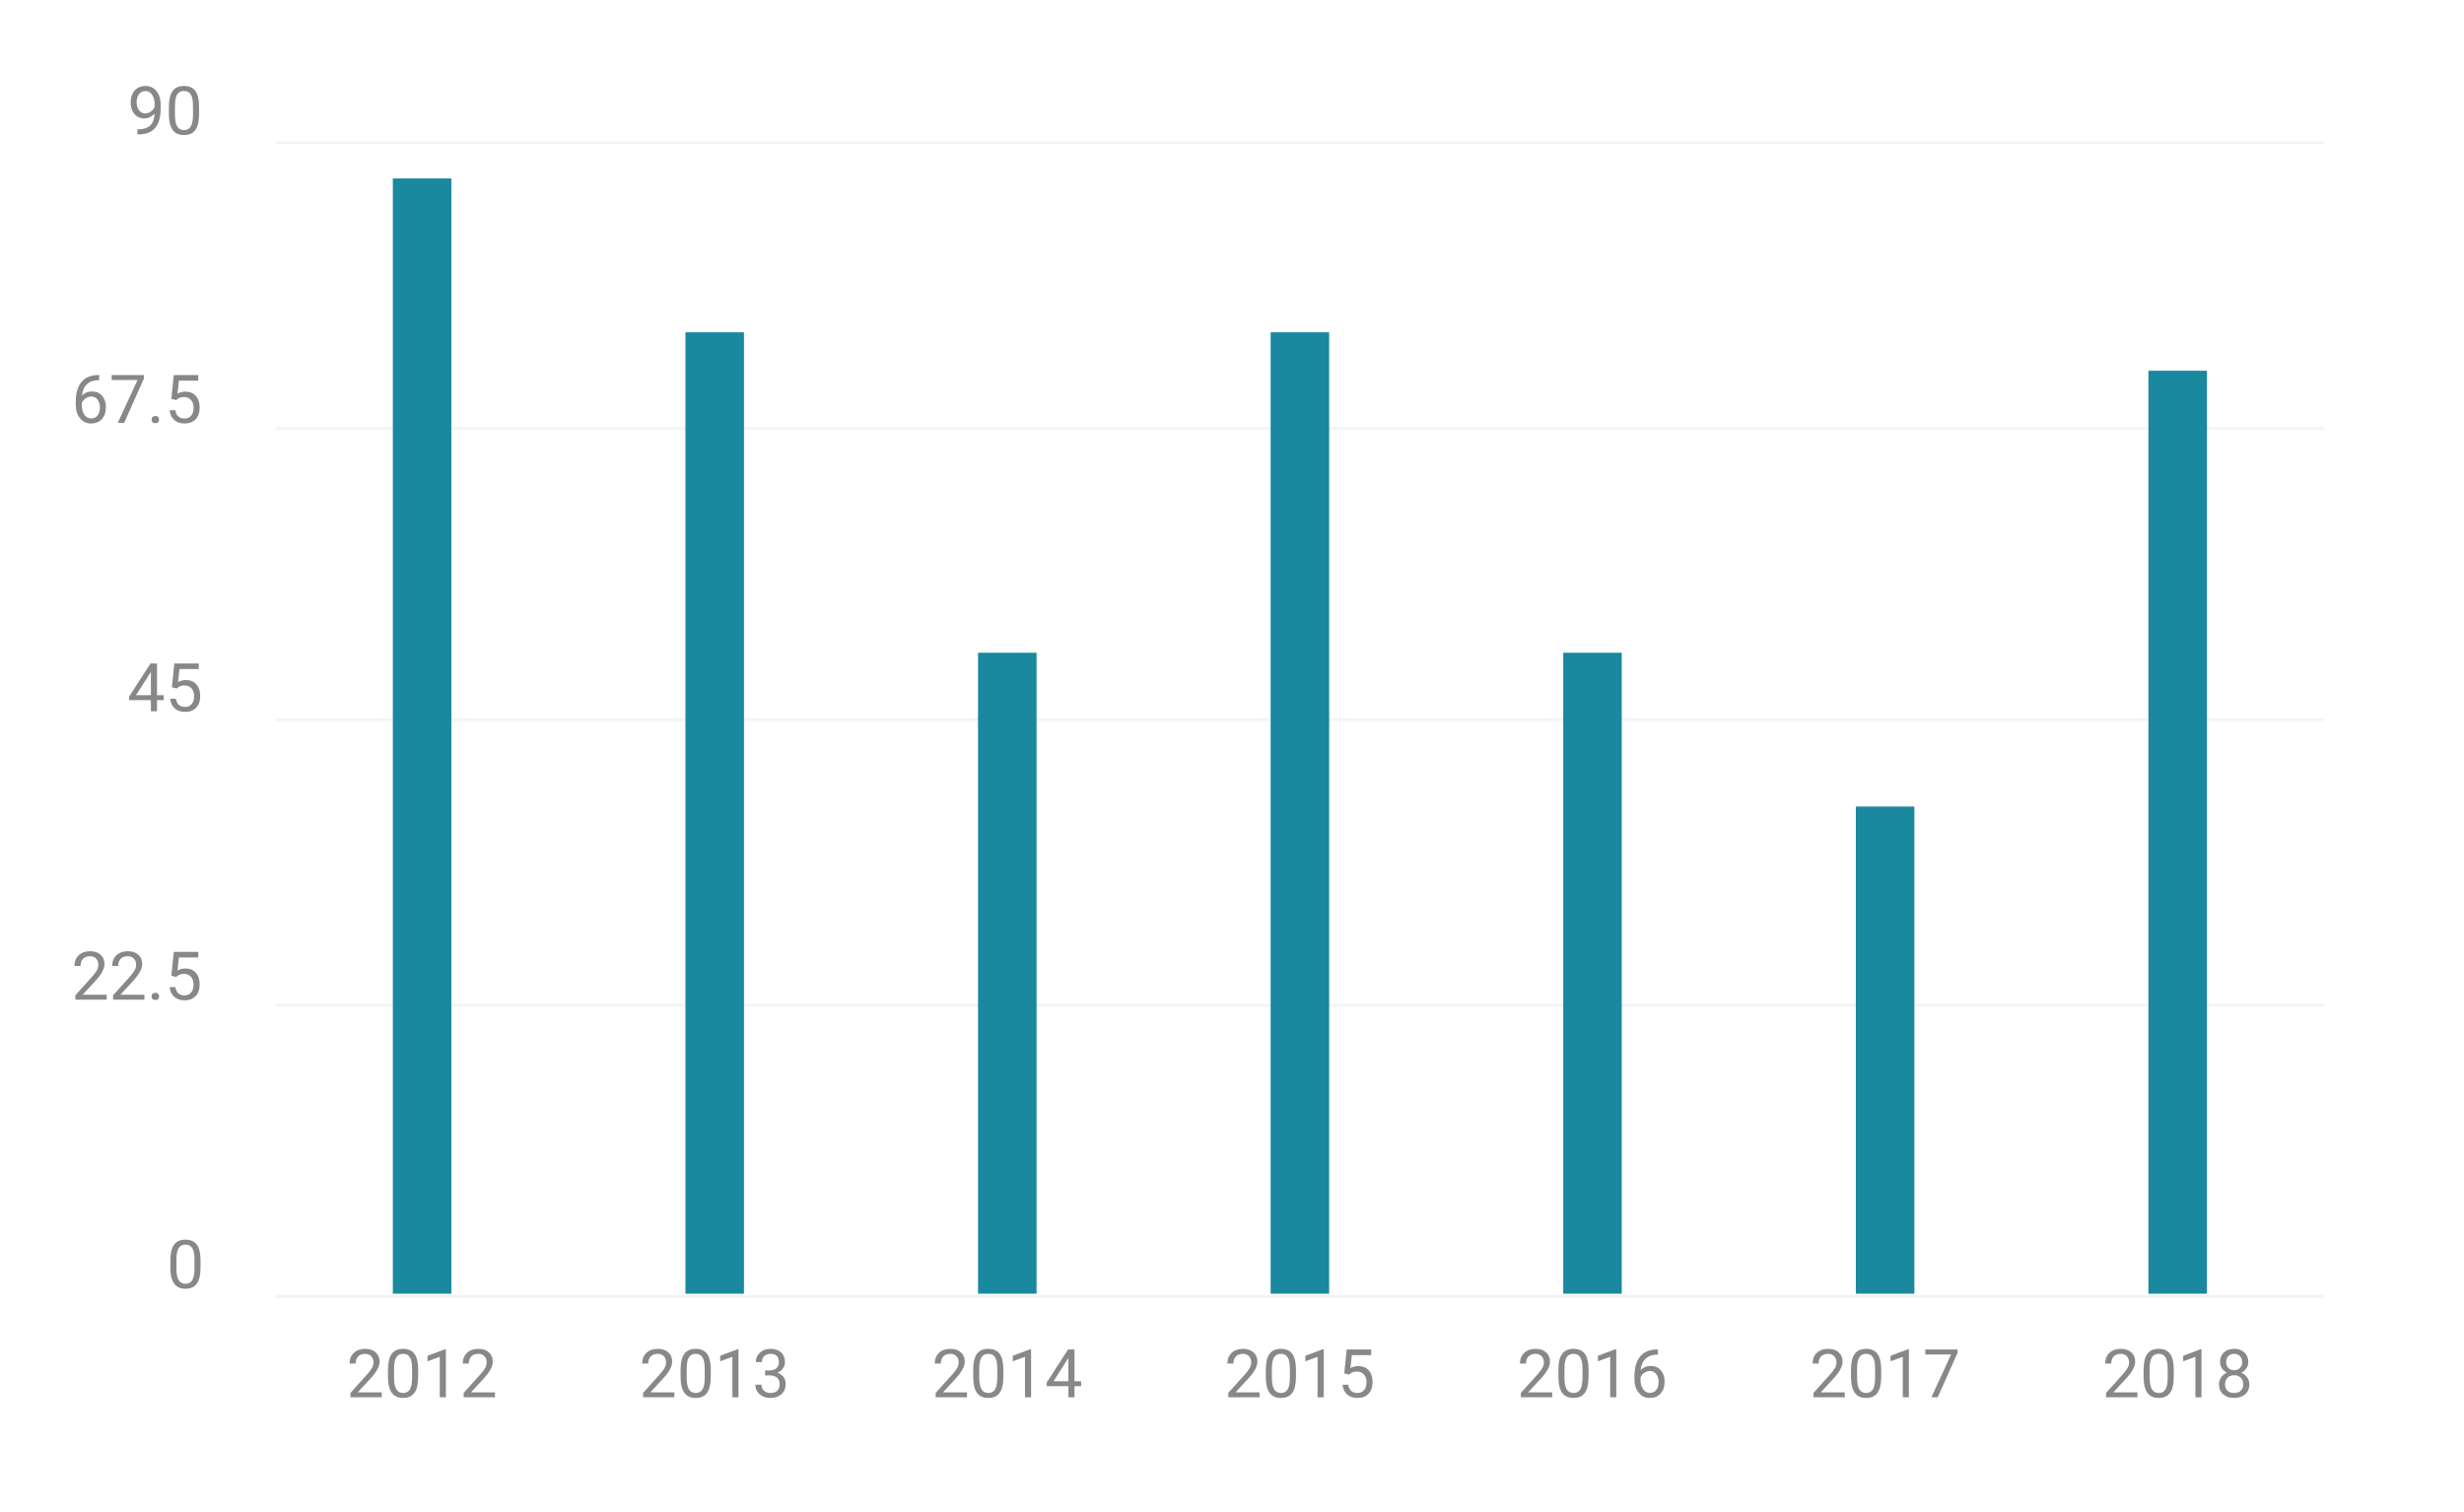<svg width="440" height="270" viewBox="0 0 440 270" fill="none" xmlns="http://www.w3.org/2000/svg">
<path d="M35.809 226.361C35.809 227.631 35.592 228.574 35.158 229.191C34.725 229.809 34.047 230.117 33.125 230.117C32.215 230.117 31.541 229.816 31.104 229.215C30.666 228.609 30.439 227.707 30.424 226.508V225.061C30.424 223.807 30.641 222.875 31.074 222.266C31.508 221.656 32.188 221.352 33.113 221.352C34.031 221.352 34.707 221.646 35.141 222.236C35.574 222.822 35.797 223.729 35.809 224.955V226.361ZM34.725 224.879C34.725 223.961 34.596 223.293 34.338 222.875C34.08 222.453 33.672 222.242 33.113 222.242C32.559 222.242 32.154 222.451 31.9 222.869C31.646 223.287 31.516 223.93 31.508 224.797V226.531C31.508 227.453 31.641 228.135 31.906 228.576C32.176 229.014 32.582 229.232 33.125 229.232C33.66 229.232 34.057 229.025 34.315 228.611C34.576 228.197 34.713 227.545 34.725 226.654V224.879Z" fill="#888888"/>
<path d="M49.25 231.5H415" stroke="#41505F" stroke-opacity="0.07" stroke-width="0.5"/>
<path d="M19.049 178.5H13.459V177.721L16.412 174.439C16.85 173.943 17.15 173.541 17.314 173.232C17.482 172.92 17.566 172.598 17.566 172.266C17.566 171.82 17.432 171.455 17.162 171.17C16.893 170.885 16.533 170.742 16.084 170.742C15.545 170.742 15.125 170.896 14.824 171.205C14.527 171.51 14.379 171.936 14.379 172.482H13.295C13.295 171.697 13.547 171.062 14.051 170.578C14.559 170.094 15.236 169.852 16.084 169.852C16.877 169.852 17.504 170.061 17.965 170.479C18.426 170.893 18.656 171.445 18.656 172.137C18.656 172.977 18.121 173.977 17.051 175.137L14.766 177.615H19.049V178.5ZM25.787 178.5H20.197V177.721L23.15 174.439C23.588 173.943 23.889 173.541 24.053 173.232C24.221 172.92 24.305 172.598 24.305 172.266C24.305 171.82 24.17 171.455 23.9 171.17C23.631 170.885 23.271 170.742 22.822 170.742C22.283 170.742 21.863 170.896 21.562 171.205C21.266 171.51 21.117 171.936 21.117 172.482H20.033C20.033 171.697 20.285 171.062 20.789 170.578C21.297 170.094 21.975 169.852 22.822 169.852C23.615 169.852 24.242 170.061 24.703 170.479C25.164 170.893 25.395 171.445 25.395 172.137C25.395 172.977 24.859 173.977 23.789 175.137L21.504 177.615H25.787V178.5ZM27.07 177.932C27.07 177.744 27.125 177.588 27.234 177.463C27.348 177.338 27.516 177.275 27.738 177.275C27.961 177.275 28.129 177.338 28.242 177.463C28.359 177.588 28.418 177.744 28.418 177.932C28.418 178.111 28.359 178.262 28.242 178.383C28.129 178.504 27.961 178.564 27.738 178.564C27.516 178.564 27.348 178.504 27.234 178.383C27.125 178.262 27.07 178.111 27.07 177.932ZM30.598 174.223L31.031 169.969H35.402V170.971H31.951L31.693 173.297C32.111 173.051 32.586 172.928 33.117 172.928C33.895 172.928 34.512 173.186 34.969 173.701C35.426 174.213 35.654 174.906 35.654 175.781C35.654 176.66 35.416 177.354 34.94 177.861C34.467 178.365 33.805 178.617 32.953 178.617C32.199 178.617 31.584 178.408 31.107 177.99C30.631 177.572 30.359 176.994 30.293 176.256H31.318C31.385 176.744 31.559 177.113 31.84 177.363C32.121 177.609 32.492 177.732 32.953 177.732C33.457 177.732 33.852 177.561 34.137 177.217C34.426 176.873 34.57 176.398 34.57 175.793C34.57 175.223 34.414 174.766 34.102 174.422C33.793 174.074 33.381 173.9 32.865 173.9C32.393 173.9 32.022 174.004 31.752 174.211L31.465 174.445L30.598 174.223Z" fill="#888888"/>
<path d="M49.25 179.5H415" stroke="#41505F" stroke-opacity="0.07" stroke-width="0.5"/>
<path d="M28.035 124.135H29.219V125.02H28.035V127H26.945V125.02H23.061V124.381L26.881 118.469H28.035V124.135ZM24.291 124.135H26.945V119.951L26.816 120.186L24.291 124.135ZM30.695 122.723L31.129 118.469H35.5V119.471H32.049L31.791 121.797C32.209 121.551 32.684 121.428 33.215 121.428C33.992 121.428 34.609 121.686 35.066 122.201C35.523 122.713 35.752 123.406 35.752 124.281C35.752 125.16 35.514 125.854 35.037 126.361C34.565 126.865 33.902 127.117 33.051 127.117C32.297 127.117 31.682 126.908 31.205 126.49C30.729 126.072 30.457 125.494 30.391 124.756H31.416C31.482 125.244 31.656 125.613 31.938 125.863C32.219 126.109 32.59 126.232 33.051 126.232C33.555 126.232 33.949 126.061 34.234 125.717C34.523 125.373 34.668 124.898 34.668 124.293C34.668 123.723 34.512 123.266 34.199 122.922C33.891 122.574 33.478 122.4 32.963 122.4C32.49 122.4 32.119 122.504 31.85 122.711L31.562 122.945L30.695 122.723Z" fill="#888888"/>
<path d="M49.25 128.5H415" stroke="#41505F" stroke-opacity="0.07" stroke-width="0.5"/>
<path d="M17.713 66.963V67.883H17.514C16.67 67.898 15.998 68.148 15.498 68.633C14.998 69.117 14.709 69.799 14.631 70.678C15.08 70.162 15.693 69.904 16.471 69.904C17.213 69.904 17.805 70.166 18.246 70.689C18.691 71.213 18.914 71.889 18.914 72.717C18.914 73.596 18.674 74.299 18.193 74.826C17.717 75.353 17.076 75.617 16.271 75.617C15.455 75.617 14.793 75.305 14.285 74.68C13.777 74.051 13.523 73.242 13.523 72.254V71.838C13.523 70.268 13.857 69.068 14.525 68.24C15.197 67.408 16.195 66.982 17.52 66.963H17.713ZM16.289 70.807C15.918 70.807 15.576 70.918 15.264 71.141C14.951 71.363 14.734 71.643 14.613 71.978V72.377C14.613 73.08 14.771 73.647 15.088 74.076C15.404 74.506 15.799 74.721 16.271 74.721C16.76 74.721 17.143 74.541 17.42 74.182C17.701 73.822 17.842 73.352 17.842 72.769C17.842 72.184 17.699 71.711 17.414 71.352C17.133 70.988 16.758 70.807 16.289 70.807ZM25.705 67.578L22.172 75.5H21.035L24.557 67.859H19.939V66.969H25.705V67.578ZM27.07 74.932C27.07 74.744 27.125 74.588 27.234 74.463C27.348 74.338 27.516 74.275 27.738 74.275C27.961 74.275 28.129 74.338 28.242 74.463C28.359 74.588 28.418 74.744 28.418 74.932C28.418 75.111 28.359 75.262 28.242 75.383C28.129 75.504 27.961 75.564 27.738 75.564C27.516 75.564 27.348 75.504 27.234 75.383C27.125 75.262 27.07 75.111 27.07 74.932ZM30.598 71.223L31.031 66.969H35.402V67.971H31.951L31.693 70.297C32.111 70.051 32.586 69.928 33.117 69.928C33.895 69.928 34.512 70.186 34.969 70.701C35.426 71.213 35.654 71.906 35.654 72.781C35.654 73.66 35.416 74.353 34.94 74.861C34.467 75.365 33.805 75.617 32.953 75.617C32.199 75.617 31.584 75.408 31.107 74.99C30.631 74.572 30.359 73.994 30.293 73.256H31.318C31.385 73.744 31.559 74.113 31.84 74.363C32.121 74.609 32.492 74.732 32.953 74.732C33.457 74.732 33.852 74.561 34.137 74.217C34.426 73.873 34.57 73.398 34.57 72.793C34.57 72.223 34.414 71.766 34.102 71.422C33.793 71.074 33.381 70.9 32.865 70.9C32.393 70.9 32.022 71.004 31.752 71.211L31.465 71.445L30.598 71.223Z" fill="#888888"/>
<path d="M49.25 76.5H415" stroke="#41505F" stroke-opacity="0.07" stroke-width="0.5"/>
<path d="M27.613 20.25C27.387 20.52 27.115 20.736 26.799 20.9C26.486 21.064 26.143 21.146 25.768 21.146C25.275 21.146 24.846 21.025 24.479 20.783C24.115 20.541 23.834 20.201 23.635 19.764C23.436 19.322 23.336 18.836 23.336 18.305C23.336 17.734 23.443 17.221 23.658 16.764C23.877 16.307 24.186 15.957 24.584 15.715C24.982 15.473 25.447 15.352 25.979 15.352C26.822 15.352 27.486 15.668 27.971 16.301C28.459 16.93 28.703 17.789 28.703 18.879V19.195C28.703 20.855 28.375 22.068 27.719 22.834C27.062 23.596 26.072 23.986 24.748 24.006H24.537V23.092H24.766C25.66 23.076 26.348 22.844 26.828 22.395C27.309 21.941 27.57 21.227 27.613 20.25ZM25.943 20.25C26.307 20.25 26.641 20.139 26.945 19.916C27.254 19.693 27.479 19.418 27.619 19.09V18.656C27.619 17.945 27.465 17.367 27.156 16.922C26.848 16.477 26.457 16.254 25.984 16.254C25.508 16.254 25.125 16.438 24.836 16.805C24.547 17.168 24.402 17.648 24.402 18.246C24.402 18.828 24.541 19.309 24.818 19.688C25.1 20.062 25.475 20.25 25.943 20.25ZM35.547 20.361C35.547 21.631 35.33 22.574 34.897 23.191C34.463 23.809 33.785 24.117 32.863 24.117C31.953 24.117 31.279 23.816 30.842 23.215C30.404 22.609 30.178 21.707 30.162 20.508V19.061C30.162 17.807 30.379 16.875 30.812 16.266C31.246 15.656 31.926 15.352 32.852 15.352C33.77 15.352 34.445 15.646 34.879 16.236C35.312 16.822 35.535 17.729 35.547 18.955V20.361ZM34.463 18.879C34.463 17.961 34.334 17.293 34.076 16.875C33.818 16.453 33.41 16.242 32.852 16.242C32.297 16.242 31.893 16.451 31.639 16.869C31.385 17.287 31.254 17.93 31.246 18.797V20.531C31.246 21.453 31.379 22.135 31.645 22.576C31.914 23.014 32.32 23.232 32.863 23.232C33.398 23.232 33.795 23.025 34.053 22.611C34.315 22.197 34.451 21.545 34.463 20.654V18.879Z" fill="#888888"/>
<path d="M49.25 25.5H415" stroke="#41505F" stroke-opacity="0.07" stroke-width="0.5"/>
<path d="M381.674 249.5H376.084V248.721L379.037 245.439C379.475 244.943 379.775 244.541 379.939 244.232C380.107 243.92 380.191 243.598 380.191 243.266C380.191 242.82 380.057 242.455 379.787 242.17C379.518 241.885 379.158 241.742 378.709 241.742C378.17 241.742 377.75 241.896 377.449 242.205C377.152 242.51 377.004 242.936 377.004 243.482H375.92C375.92 242.697 376.172 242.062 376.676 241.578C377.184 241.094 377.861 240.852 378.709 240.852C379.502 240.852 380.129 241.061 380.59 241.479C381.051 241.893 381.281 242.445 381.281 243.137C381.281 243.977 380.746 244.977 379.676 246.137L377.391 248.615H381.674V249.5ZM388.172 245.861C388.172 247.131 387.955 248.074 387.521 248.691C387.088 249.309 386.41 249.617 385.488 249.617C384.578 249.617 383.904 249.316 383.467 248.715C383.029 248.109 382.803 247.207 382.787 246.008V244.561C382.787 243.307 383.004 242.375 383.438 241.766C383.871 241.156 384.551 240.852 385.477 240.852C386.395 240.852 387.07 241.146 387.504 241.736C387.938 242.322 388.16 243.229 388.172 244.455V245.861ZM387.088 244.379C387.088 243.461 386.959 242.793 386.701 242.375C386.443 241.953 386.035 241.742 385.477 241.742C384.922 241.742 384.518 241.951 384.264 242.369C384.01 242.787 383.879 243.43 383.871 244.297V246.031C383.871 246.953 384.004 247.635 384.27 248.076C384.539 248.514 384.945 248.732 385.488 248.732C386.023 248.732 386.42 248.525 386.678 248.111C386.939 247.697 387.076 247.045 387.088 246.154V244.379ZM393.123 249.5H392.033V242.275L389.848 243.078V242.094L392.953 240.928H393.123V249.5ZM401.473 243.195C401.473 243.621 401.359 244 401.133 244.332C400.91 244.664 400.607 244.924 400.225 245.111C400.67 245.303 401.021 245.582 401.279 245.949C401.541 246.316 401.672 246.732 401.672 247.197C401.672 247.936 401.422 248.523 400.922 248.961C400.426 249.398 399.771 249.617 398.959 249.617C398.139 249.617 397.48 249.398 396.984 248.961C396.492 248.52 396.246 247.932 396.246 247.197C396.246 246.736 396.371 246.32 396.621 245.949C396.875 245.578 397.225 245.297 397.67 245.105C397.291 244.918 396.992 244.658 396.773 244.326C396.555 243.994 396.445 243.617 396.445 243.195C396.445 242.477 396.676 241.906 397.137 241.484C397.598 241.062 398.205 240.852 398.959 240.852C399.709 240.852 400.314 241.062 400.775 241.484C401.24 241.906 401.473 242.477 401.473 243.195ZM400.588 247.174C400.588 246.697 400.436 246.309 400.131 246.008C399.83 245.707 399.436 245.557 398.947 245.557C398.459 245.557 398.066 245.705 397.77 246.002C397.477 246.299 397.33 246.689 397.33 247.174C397.33 247.658 397.473 248.039 397.758 248.316C398.047 248.594 398.447 248.732 398.959 248.732C399.467 248.732 399.865 248.594 400.154 248.316C400.443 248.035 400.588 247.654 400.588 247.174ZM398.959 241.742C398.533 241.742 398.188 241.875 397.922 242.141C397.66 242.402 397.529 242.76 397.529 243.213C397.529 243.646 397.658 243.998 397.916 244.268C398.178 244.533 398.525 244.666 398.959 244.666C399.393 244.666 399.738 244.533 399.996 244.268C400.258 243.998 400.389 243.646 400.389 243.213C400.389 242.779 400.254 242.426 399.984 242.152C399.715 241.879 399.373 241.742 398.959 241.742Z" fill="#888888"/>
<path d="M329.424 249.5H323.834V248.721L326.787 245.439C327.225 244.943 327.525 244.541 327.689 244.232C327.857 243.92 327.941 243.598 327.941 243.266C327.941 242.82 327.807 242.455 327.537 242.17C327.268 241.885 326.908 241.742 326.459 241.742C325.92 241.742 325.5 241.896 325.199 242.205C324.902 242.51 324.754 242.936 324.754 243.482H323.67C323.67 242.697 323.922 242.062 324.426 241.578C324.934 241.094 325.611 240.852 326.459 240.852C327.252 240.852 327.879 241.061 328.34 241.479C328.801 241.893 329.031 242.445 329.031 243.137C329.031 243.977 328.496 244.977 327.426 246.137L325.141 248.615H329.424V249.5ZM335.922 245.861C335.922 247.131 335.705 248.074 335.271 248.691C334.838 249.309 334.16 249.617 333.238 249.617C332.328 249.617 331.654 249.316 331.217 248.715C330.779 248.109 330.553 247.207 330.537 246.008V244.561C330.537 243.307 330.754 242.375 331.188 241.766C331.621 241.156 332.301 240.852 333.227 240.852C334.145 240.852 334.82 241.146 335.254 241.736C335.688 242.322 335.91 243.229 335.922 244.455V245.861ZM334.838 244.379C334.838 243.461 334.709 242.793 334.451 242.375C334.193 241.953 333.785 241.742 333.227 241.742C332.672 241.742 332.268 241.951 332.014 242.369C331.76 242.787 331.629 243.43 331.621 244.297V246.031C331.621 246.953 331.754 247.635 332.02 248.076C332.289 248.514 332.695 248.732 333.238 248.732C333.773 248.732 334.17 248.525 334.428 248.111C334.689 247.697 334.826 247.045 334.838 246.154V244.379ZM340.873 249.5H339.783V242.275L337.598 243.078V242.094L340.703 240.928H340.873V249.5ZM349.557 241.578L346.023 249.5H344.887L348.408 241.859H343.791V240.969H349.557V241.578Z" fill="#888888"/>
<path d="M277.174 249.5H271.584V248.721L274.537 245.439C274.975 244.943 275.275 244.541 275.439 244.232C275.607 243.92 275.691 243.598 275.691 243.266C275.691 242.82 275.557 242.455 275.287 242.17C275.018 241.885 274.658 241.742 274.209 241.742C273.67 241.742 273.25 241.896 272.949 242.205C272.652 242.51 272.504 242.936 272.504 243.482H271.42C271.42 242.697 271.672 242.062 272.176 241.578C272.684 241.094 273.361 240.852 274.209 240.852C275.002 240.852 275.629 241.061 276.09 241.479C276.551 241.893 276.781 242.445 276.781 243.137C276.781 243.977 276.246 244.977 275.176 246.137L272.891 248.615H277.174V249.5ZM283.672 245.861C283.672 247.131 283.455 248.074 283.021 248.691C282.588 249.309 281.91 249.617 280.988 249.617C280.078 249.617 279.404 249.316 278.967 248.715C278.529 248.109 278.303 247.207 278.287 246.008V244.561C278.287 243.307 278.504 242.375 278.938 241.766C279.371 241.156 280.051 240.852 280.977 240.852C281.895 240.852 282.57 241.146 283.004 241.736C283.438 242.322 283.66 243.229 283.672 244.455V245.861ZM282.588 244.379C282.588 243.461 282.459 242.793 282.201 242.375C281.943 241.953 281.535 241.742 280.977 241.742C280.422 241.742 280.018 241.951 279.764 242.369C279.51 242.787 279.379 243.43 279.371 244.297V246.031C279.371 246.953 279.504 247.635 279.77 248.076C280.039 248.514 280.445 248.732 280.988 248.732C281.523 248.732 281.92 248.525 282.178 248.111C282.439 247.697 282.576 247.045 282.588 246.154V244.379ZM288.623 249.5H287.533V242.275L285.348 243.078V242.094L288.453 240.928H288.623V249.5ZM296.053 240.963V241.883H295.854C295.01 241.898 294.338 242.148 293.838 242.633C293.338 243.117 293.049 243.799 292.971 244.678C293.42 244.162 294.033 243.904 294.811 243.904C295.553 243.904 296.145 244.166 296.586 244.689C297.031 245.213 297.254 245.889 297.254 246.717C297.254 247.596 297.014 248.299 296.533 248.826C296.057 249.354 295.416 249.617 294.611 249.617C293.795 249.617 293.133 249.305 292.625 248.68C292.117 248.051 291.863 247.242 291.863 246.254V245.838C291.863 244.268 292.197 243.068 292.865 242.24C293.537 241.408 294.535 240.982 295.859 240.963H296.053ZM294.629 244.807C294.258 244.807 293.916 244.918 293.604 245.141C293.291 245.363 293.074 245.643 292.953 245.979V246.377C292.953 247.08 293.111 247.646 293.428 248.076C293.744 248.506 294.139 248.721 294.611 248.721C295.1 248.721 295.482 248.541 295.76 248.182C296.041 247.822 296.182 247.352 296.182 246.77C296.182 246.184 296.039 245.711 295.754 245.352C295.473 244.988 295.098 244.807 294.629 244.807Z" fill="#888888"/>
<path d="M224.924 249.5H219.334V248.721L222.287 245.439C222.725 244.943 223.025 244.541 223.189 244.232C223.357 243.92 223.441 243.598 223.441 243.266C223.441 242.82 223.307 242.455 223.037 242.17C222.768 241.885 222.408 241.742 221.959 241.742C221.42 241.742 221 241.896 220.699 242.205C220.402 242.51 220.254 242.936 220.254 243.482H219.17C219.17 242.697 219.422 242.062 219.926 241.578C220.434 241.094 221.111 240.852 221.959 240.852C222.752 240.852 223.379 241.061 223.84 241.479C224.301 241.893 224.531 242.445 224.531 243.137C224.531 243.977 223.996 244.977 222.926 246.137L220.641 248.615H224.924V249.5ZM231.422 245.861C231.422 247.131 231.205 248.074 230.771 248.691C230.338 249.309 229.66 249.617 228.738 249.617C227.828 249.617 227.154 249.316 226.717 248.715C226.279 248.109 226.053 247.207 226.037 246.008V244.561C226.037 243.307 226.254 242.375 226.688 241.766C227.121 241.156 227.801 240.852 228.727 240.852C229.645 240.852 230.32 241.146 230.754 241.736C231.188 242.322 231.41 243.229 231.422 244.455V245.861ZM230.338 244.379C230.338 243.461 230.209 242.793 229.951 242.375C229.693 241.953 229.285 241.742 228.727 241.742C228.172 241.742 227.768 241.951 227.514 242.369C227.26 242.787 227.129 243.43 227.121 244.297V246.031C227.121 246.953 227.254 247.635 227.52 248.076C227.789 248.514 228.195 248.732 228.738 248.732C229.273 248.732 229.67 248.525 229.928 248.111C230.189 247.697 230.326 247.045 230.338 246.154V244.379ZM236.373 249.5H235.283V242.275L233.098 243.078V242.094L236.203 240.928H236.373V249.5ZM240.047 245.223L240.48 240.969H244.852V241.971H241.4L241.143 244.297C241.561 244.051 242.035 243.928 242.566 243.928C243.344 243.928 243.961 244.186 244.418 244.701C244.875 245.213 245.104 245.906 245.104 246.781C245.104 247.66 244.865 248.354 244.389 248.861C243.916 249.365 243.254 249.617 242.402 249.617C241.648 249.617 241.033 249.408 240.557 248.99C240.08 248.572 239.809 247.994 239.742 247.256H240.768C240.834 247.744 241.008 248.113 241.289 248.363C241.57 248.609 241.941 248.732 242.402 248.732C242.906 248.732 243.301 248.561 243.586 248.217C243.875 247.873 244.02 247.398 244.02 246.793C244.02 246.223 243.863 245.766 243.551 245.422C243.242 245.074 242.83 244.9 242.314 244.9C241.842 244.9 241.471 245.004 241.201 245.211L240.914 245.445L240.047 245.223Z" fill="#888888"/>
<path d="M172.674 249.5H167.084V248.721L170.037 245.439C170.475 244.943 170.775 244.541 170.939 244.232C171.107 243.92 171.191 243.598 171.191 243.266C171.191 242.82 171.057 242.455 170.787 242.17C170.518 241.885 170.158 241.742 169.709 241.742C169.17 241.742 168.75 241.896 168.449 242.205C168.152 242.51 168.004 242.936 168.004 243.482H166.92C166.92 242.697 167.172 242.062 167.676 241.578C168.184 241.094 168.861 240.852 169.709 240.852C170.502 240.852 171.129 241.061 171.59 241.479C172.051 241.893 172.281 242.445 172.281 243.137C172.281 243.977 171.746 244.977 170.676 246.137L168.391 248.615H172.674V249.5ZM179.172 245.861C179.172 247.131 178.955 248.074 178.521 248.691C178.088 249.309 177.41 249.617 176.488 249.617C175.578 249.617 174.904 249.316 174.467 248.715C174.029 248.109 173.803 247.207 173.787 246.008V244.561C173.787 243.307 174.004 242.375 174.438 241.766C174.871 241.156 175.551 240.852 176.477 240.852C177.395 240.852 178.07 241.146 178.504 241.736C178.938 242.322 179.16 243.229 179.172 244.455V245.861ZM178.088 244.379C178.088 243.461 177.959 242.793 177.701 242.375C177.443 241.953 177.035 241.742 176.477 241.742C175.922 241.742 175.518 241.951 175.264 242.369C175.01 242.787 174.879 243.43 174.871 244.297V246.031C174.871 246.953 175.004 247.635 175.27 248.076C175.539 248.514 175.945 248.732 176.488 248.732C177.023 248.732 177.42 248.525 177.678 248.111C177.939 247.697 178.076 247.045 178.088 246.154V244.379ZM184.123 249.5H183.033V242.275L180.848 243.078V242.094L183.953 240.928H184.123V249.5ZM191.875 246.635H193.059V247.52H191.875V249.5H190.785V247.52H186.9V246.881L190.721 240.969H191.875V246.635ZM188.131 246.635H190.785V242.451L190.656 242.686L188.131 246.635Z" fill="#888888"/>
<path d="M120.424 249.5H114.834V248.721L117.787 245.439C118.225 244.943 118.525 244.541 118.689 244.232C118.857 243.92 118.941 243.598 118.941 243.266C118.941 242.82 118.807 242.455 118.537 242.17C118.268 241.885 117.908 241.742 117.459 241.742C116.92 241.742 116.5 241.896 116.199 242.205C115.902 242.51 115.754 242.936 115.754 243.482H114.67C114.67 242.697 114.922 242.062 115.426 241.578C115.934 241.094 116.611 240.852 117.459 240.852C118.252 240.852 118.879 241.061 119.34 241.479C119.801 241.893 120.031 242.445 120.031 243.137C120.031 243.977 119.496 244.977 118.426 246.137L116.141 248.615H120.424V249.5ZM126.922 245.861C126.922 247.131 126.705 248.074 126.271 248.691C125.838 249.309 125.16 249.617 124.238 249.617C123.328 249.617 122.654 249.316 122.217 248.715C121.779 248.109 121.553 247.207 121.537 246.008V244.561C121.537 243.307 121.754 242.375 122.188 241.766C122.621 241.156 123.301 240.852 124.227 240.852C125.145 240.852 125.82 241.146 126.254 241.736C126.688 242.322 126.91 243.229 126.922 244.455V245.861ZM125.838 244.379C125.838 243.461 125.709 242.793 125.451 242.375C125.193 241.953 124.785 241.742 124.227 241.742C123.672 241.742 123.268 241.951 123.014 242.369C122.76 242.787 122.629 243.43 122.621 244.297V246.031C122.621 246.953 122.754 247.635 123.02 248.076C123.289 248.514 123.695 248.732 124.238 248.732C124.773 248.732 125.17 248.525 125.428 248.111C125.689 247.697 125.826 247.045 125.838 246.154V244.379ZM131.873 249.5H130.783V242.275L128.598 243.078V242.094L131.703 240.928H131.873V249.5ZM136.625 244.707H137.439C137.951 244.699 138.354 244.564 138.646 244.303C138.939 244.041 139.086 243.688 139.086 243.242C139.086 242.242 138.588 241.742 137.592 241.742C137.123 241.742 136.748 241.877 136.467 242.146C136.189 242.412 136.051 242.766 136.051 243.207H134.967C134.967 242.531 135.213 241.971 135.705 241.525C136.201 241.076 136.83 240.852 137.592 240.852C138.396 240.852 139.027 241.064 139.484 241.49C139.941 241.916 140.17 242.508 140.17 243.266C140.17 243.637 140.049 243.996 139.807 244.344C139.568 244.691 139.242 244.951 138.828 245.123C139.297 245.271 139.658 245.518 139.912 245.861C140.17 246.205 140.299 246.625 140.299 247.121C140.299 247.887 140.049 248.494 139.549 248.943C139.049 249.393 138.398 249.617 137.598 249.617C136.797 249.617 136.145 249.4 135.641 248.967C135.141 248.533 134.891 247.961 134.891 247.25H135.98C135.98 247.699 136.127 248.059 136.42 248.328C136.713 248.598 137.105 248.732 137.598 248.732C138.121 248.732 138.521 248.596 138.799 248.322C139.076 248.049 139.215 247.656 139.215 247.145C139.215 246.648 139.062 246.268 138.758 246.002C138.453 245.736 138.014 245.6 137.439 245.592H136.625V244.707Z" fill="#888888"/>
<path d="M68.174 249.5H62.584V248.721L65.537 245.439C65.975 244.943 66.275 244.541 66.439 244.232C66.607 243.92 66.691 243.598 66.691 243.266C66.691 242.82 66.557 242.455 66.287 242.17C66.018 241.885 65.658 241.742 65.209 241.742C64.67 241.742 64.25 241.896 63.949 242.205C63.652 242.51 63.504 242.936 63.504 243.482H62.42C62.42 242.697 62.672 242.062 63.176 241.578C63.684 241.094 64.361 240.852 65.209 240.852C66.002 240.852 66.629 241.061 67.09 241.479C67.551 241.893 67.781 242.445 67.781 243.137C67.781 243.977 67.246 244.977 66.176 246.137L63.891 248.615H68.174V249.5ZM74.672 245.861C74.672 247.131 74.455 248.074 74.022 248.691C73.588 249.309 72.91 249.617 71.988 249.617C71.078 249.617 70.404 249.316 69.967 248.715C69.529 248.109 69.303 247.207 69.287 246.008V244.561C69.287 243.307 69.504 242.375 69.938 241.766C70.371 241.156 71.051 240.852 71.977 240.852C72.894 240.852 73.57 241.146 74.004 241.736C74.438 242.322 74.66 243.229 74.672 244.455V245.861ZM73.588 244.379C73.588 243.461 73.459 242.793 73.201 242.375C72.943 241.953 72.535 241.742 71.977 241.742C71.422 241.742 71.018 241.951 70.764 242.369C70.51 242.787 70.379 243.43 70.371 244.297V246.031C70.371 246.953 70.504 247.635 70.769 248.076C71.039 248.514 71.445 248.732 71.988 248.732C72.523 248.732 72.92 248.525 73.178 248.111C73.439 247.697 73.576 247.045 73.588 246.154V244.379ZM79.623 249.5H78.533V242.275L76.348 243.078V242.094L79.453 240.928H79.623V249.5ZM88.389 249.5H82.799V248.721L85.752 245.439C86.189 244.943 86.49 244.541 86.654 244.232C86.822 243.92 86.906 243.598 86.906 243.266C86.906 242.82 86.772 242.455 86.502 242.17C86.232 241.885 85.873 241.742 85.424 241.742C84.885 241.742 84.465 241.896 84.164 242.205C83.867 242.51 83.719 242.936 83.719 243.482H82.635C82.635 242.697 82.887 242.062 83.391 241.578C83.898 241.094 84.576 240.852 85.424 240.852C86.217 240.852 86.844 241.061 87.305 241.479C87.766 241.893 87.996 242.445 87.996 243.137C87.996 243.977 87.461 244.977 86.391 246.137L84.106 248.615H88.389V249.5Z" fill="#888888"/>
<path d="M80.6 31.867H70.15V231H80.6V31.867Z" fill="#1A889E"/>
<path d="M132.85 59.333H122.4V231H132.85V59.333Z" fill="#1A889E"/>
<path d="M185.1 116.556H174.65V231H185.1V116.556Z" fill="#1A889E"/>
<path d="M237.35 59.333H226.9V231H237.35V59.333Z" fill="#1A889E"/>
<path d="M289.6 116.556H279.15V231H289.6V116.556Z" fill="#1A889E"/>
<path d="M341.85 144.022H331.4V231H341.85V144.022Z" fill="#1A889E"/>
<path d="M394.1 66.2H383.65V231H394.1V66.2Z" fill="#1A889E"/>
</svg>
